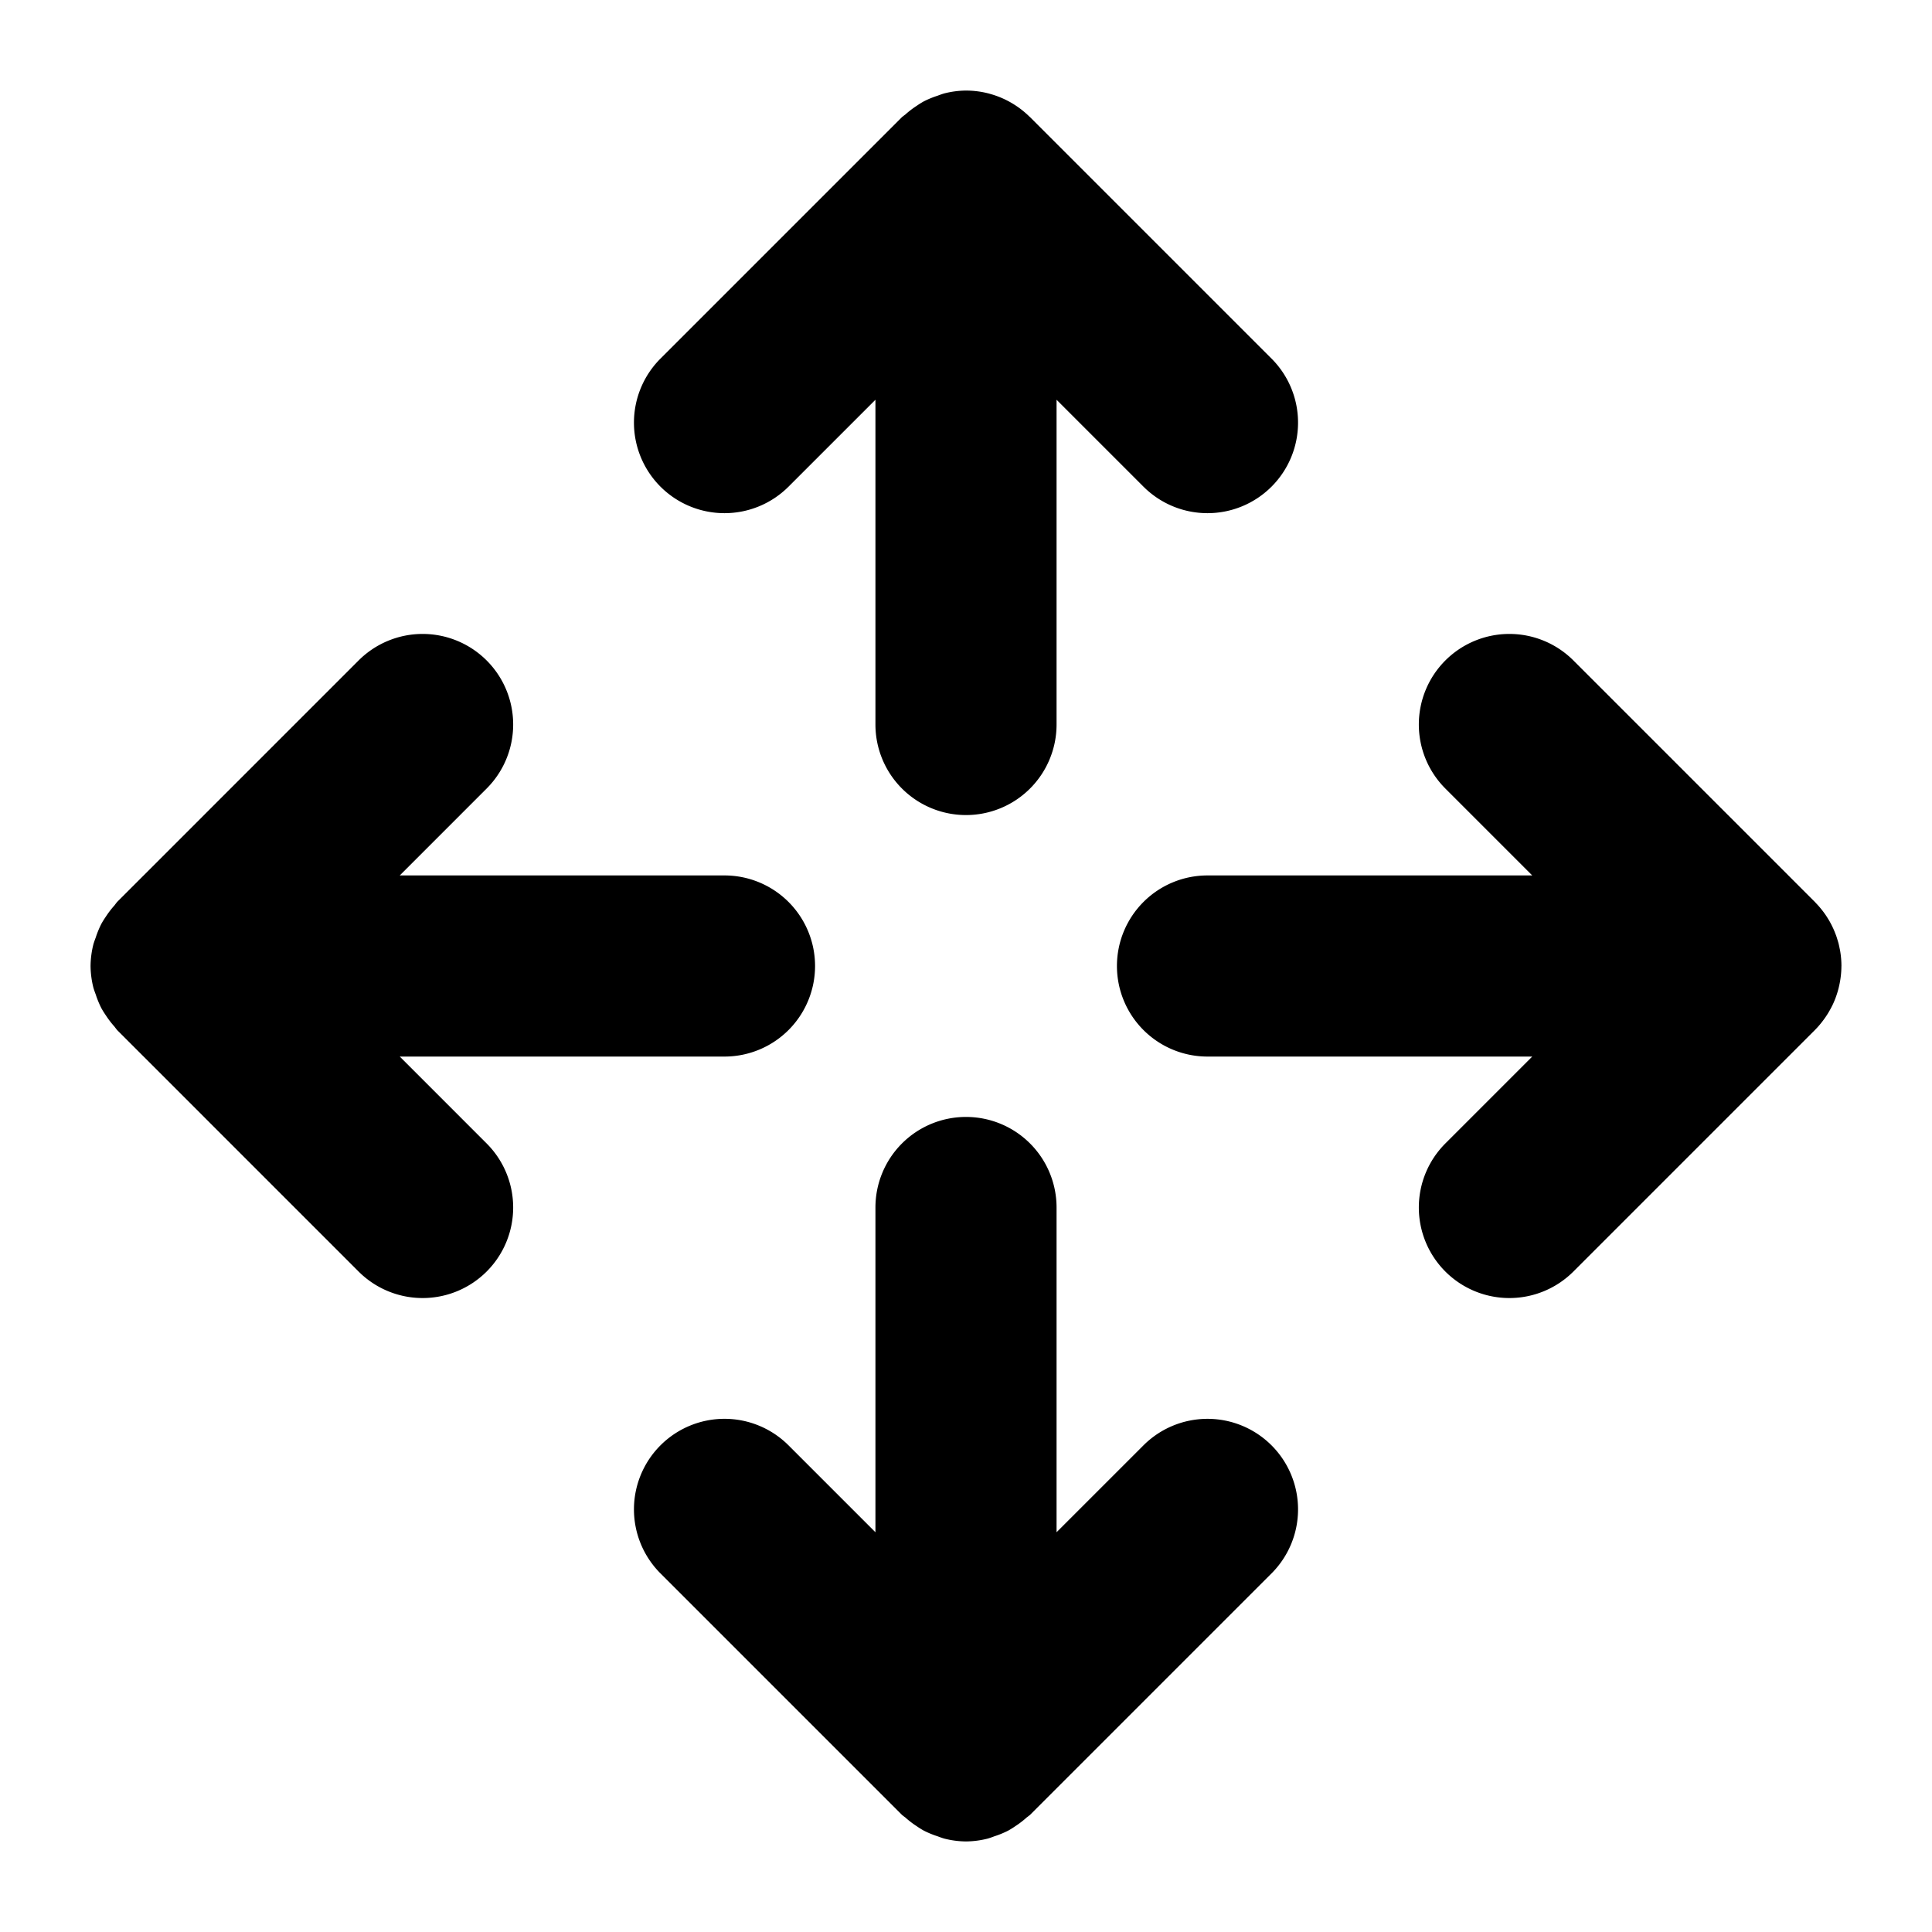 <svg xmlns="http://www.w3.org/2000/svg" viewBox="0 0 256 256"><path d="M128 12a12 12 0 0 0-2.908.385 12 12 0 0 0-.86.299 12 12 0 0 0-1.875.777 12 12 0 0 0-.906.57 12 12 0 0 0-1.49 1.143 12 12 0 0 0-.445.342l-32 32a12 12 0 0 0 0 16.968 12 12 0 0 0 16.968 0L116 52.97V96a12 12 0 0 0 12 12 12 12 0 0 0 12-12V52.969l11.516 11.515a12 12 0 0 0 16.968 0 12 12 0 0 0 0-16.968l-32-32-.058-.045a12 12 0 0 0-2.371-1.819l-.108-.064a12 12 0 0 0-2.8-1.16l-.07-.022A12 12 0 0 0 128 12zM56 84a12 12 0 0 0-8.484 3.516l-32 32a12 12 0 0 0-.342.445 12 12 0 0 0-1.143 1.49 12 12 0 0 0-.57.906 12 12 0 0 0-.777 1.875 12 12 0 0 0-.3.86A12 12 0 0 0 12 128a12 12 0 0 0 .385 2.908 12 12 0 0 0 .299.86 12 12 0 0 0 .777 1.875 12 12 0 0 0 .57.906 12 12 0 0 0 1.143 1.49 12 12 0 0 0 .342.445l32 32a12 12 0 0 0 16.968 0 12 12 0 0 0 0-16.968L52.97 140H96a12 12 0 0 0 12-12 12 12 0 0 0-12-12H52.969l11.515-11.516a12 12 0 0 0 0-16.968A12 12 0 0 0 56 84zm144 0a12 12 0 0 0-8.484 3.516 12 12 0 0 0 0 16.968L203.03 116H160a12 12 0 0 0-12 12 12 12 0 0 0 12 12h43.031l-11.515 11.516a12 12 0 0 0 0 16.968 12 12 0 0 0 16.968 0l32-32a12 12 0 0 0 .836-.94l.13-.167a12 12 0 0 0 1.302-2.074l.082-.157a12 12 0 0 0 .83-2.376l.049-.217a12 12 0 0 0 .283-2.524L244 128a12 12 0 0 0-.178-2.041 12 12 0 0 0-.064-.31 12 12 0 0 0-.154-.692 12 12 0 0 0-.092-.307 12 12 0 0 0-.219-.693l-.092-.234a12 12 0 0 0-.299-.721l-.134-.275a12 12 0 0 0-.311-.6 12 12 0 0 0-.209-.35 12 12 0 0 0-.336-.527 12 12 0 0 0-.234-.33 12 12 0 0 0-.37-.479 12 12 0 0 0-.28-.334 12 12 0 0 0-.393-.427l-.15-.164-32-32A12 12 0 0 0 200 84zm-72 64a12 12 0 0 0-12 12v43.031l-11.516-11.515A12 12 0 0 0 96 188a12 12 0 0 0-8.484 3.516 12 12 0 0 0 0 16.968l32 32a12 12 0 0 0 .445.342 12 12 0 0 0 1.49 1.143 12 12 0 0 0 .906.57 12 12 0 0 0 1.875.777 12 12 0 0 0 .86.3A12 12 0 0 0 128 244a12 12 0 0 0 2.908-.385 12 12 0 0 0 .86-.299 12 12 0 0 0 1.875-.777 12 12 0 0 0 .906-.57 12 12 0 0 0 1.49-1.143 12 12 0 0 0 .445-.342l32-32a12 12 0 0 0 0-16.968 12 12 0 0 0-16.968 0L140 203.03V160a12 12 0 0 0-12-12z"/></svg>
